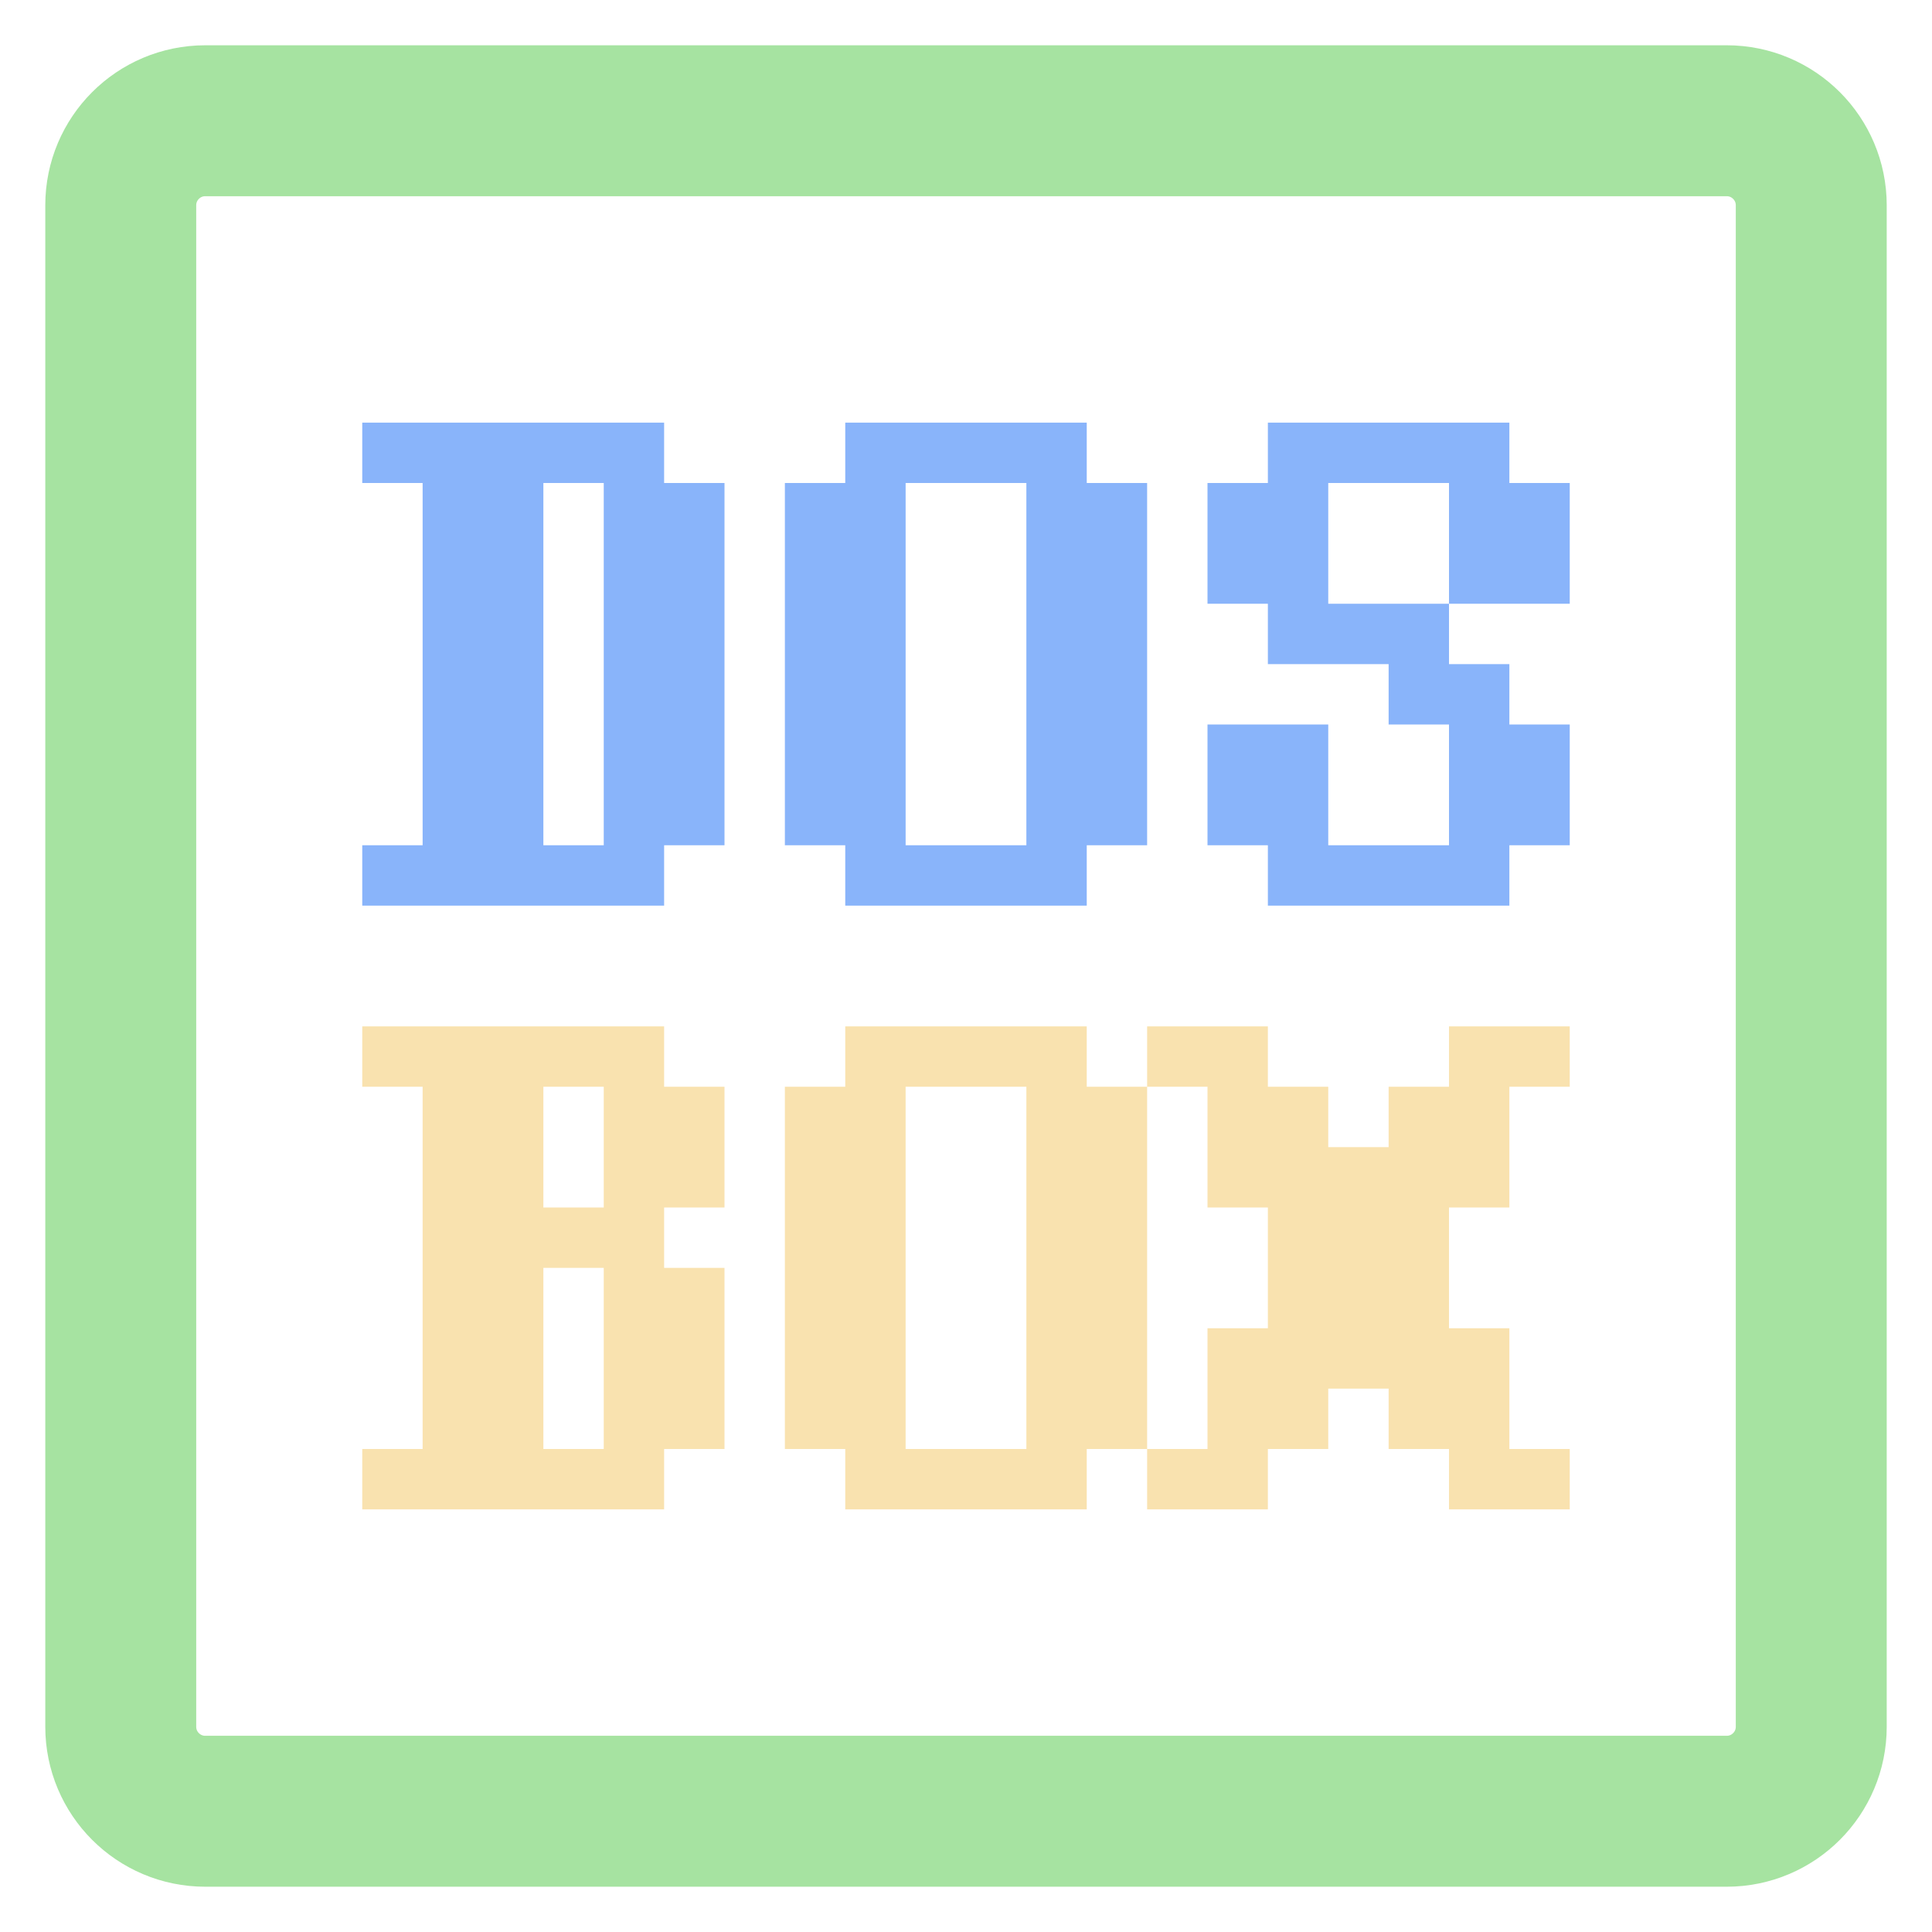 <svg width="64" height="64" viewBox="0 0 64 64" fill="none" xmlns="http://www.w3.org/2000/svg">
<path d="M57.2 4H6.8C5.254 4 4 5.254 4 6.8V57.2C4 58.746 5.254 60 6.8 60H57.2C58.746 60 60 58.746 60 57.2V6.8C60 5.254 58.746 4 57.2 4Z" stroke="url(#paint0_linear)" stroke-width="5"/>
<path d="M12 14V16H14V28H12V30H22V28H24V16H22V14H12ZM28 14V16H26V28H28V30H36V28H38V16H36V14H28ZM42 14V16H40V20H42V22H46V24H48V28H44V24H40V28H42V30H50V28H52V24H50V22H48V20H44V16H48V20H52V16H50V14H42ZM18 16H20V28H18V16ZM30 16H34V28H30V16Z" fill="url(#paint1_linear)"/>
<path fill-rule="evenodd" clip-rule="evenodd" d="M12 34V36H14V48H12V50H22V48H24V42H22V40H24V36H22V34H12ZM28 34V36H26V48H28V50H36V48H38V50H42V48H44V46H46V48H48V50H52V48H50V44H48V40H50V36H52V34H48V36H46V38H44V36H42V34H38V36H36V34H28ZM38 36V48H40V44H42V40H40V36H38ZM18 36H20V40H18V36ZM18 42H20V48H18V42ZM34 36H30V48H34V36Z" fill="url(#paint2_linear)"/>
<defs>
<linearGradient id="paint0_linear" x1="32" y1="60" x2="32" y2="4" gradientUnits="userSpaceOnUse">
<stop stop-color="#a6e3a1"/>
<stop offset="1" stop-color="#a6e3a1"/>
</linearGradient>
<linearGradient id="paint1_linear" x1="32" y1="30" x2="32" y2="14" gradientUnits="userSpaceOnUse">
<stop stop-color="#89b4fa"/>
<stop offset="1" stop-color="#89b4fa"/>
</linearGradient>
<linearGradient id="paint2_linear" x1="32" y1="50" x2="32" y2="34" gradientUnits="userSpaceOnUse">
<stop stop-color="#f9e2af"/>
<stop offset="1" stop-color="#f9e2af"/>
</linearGradient>
</defs>
</svg>
